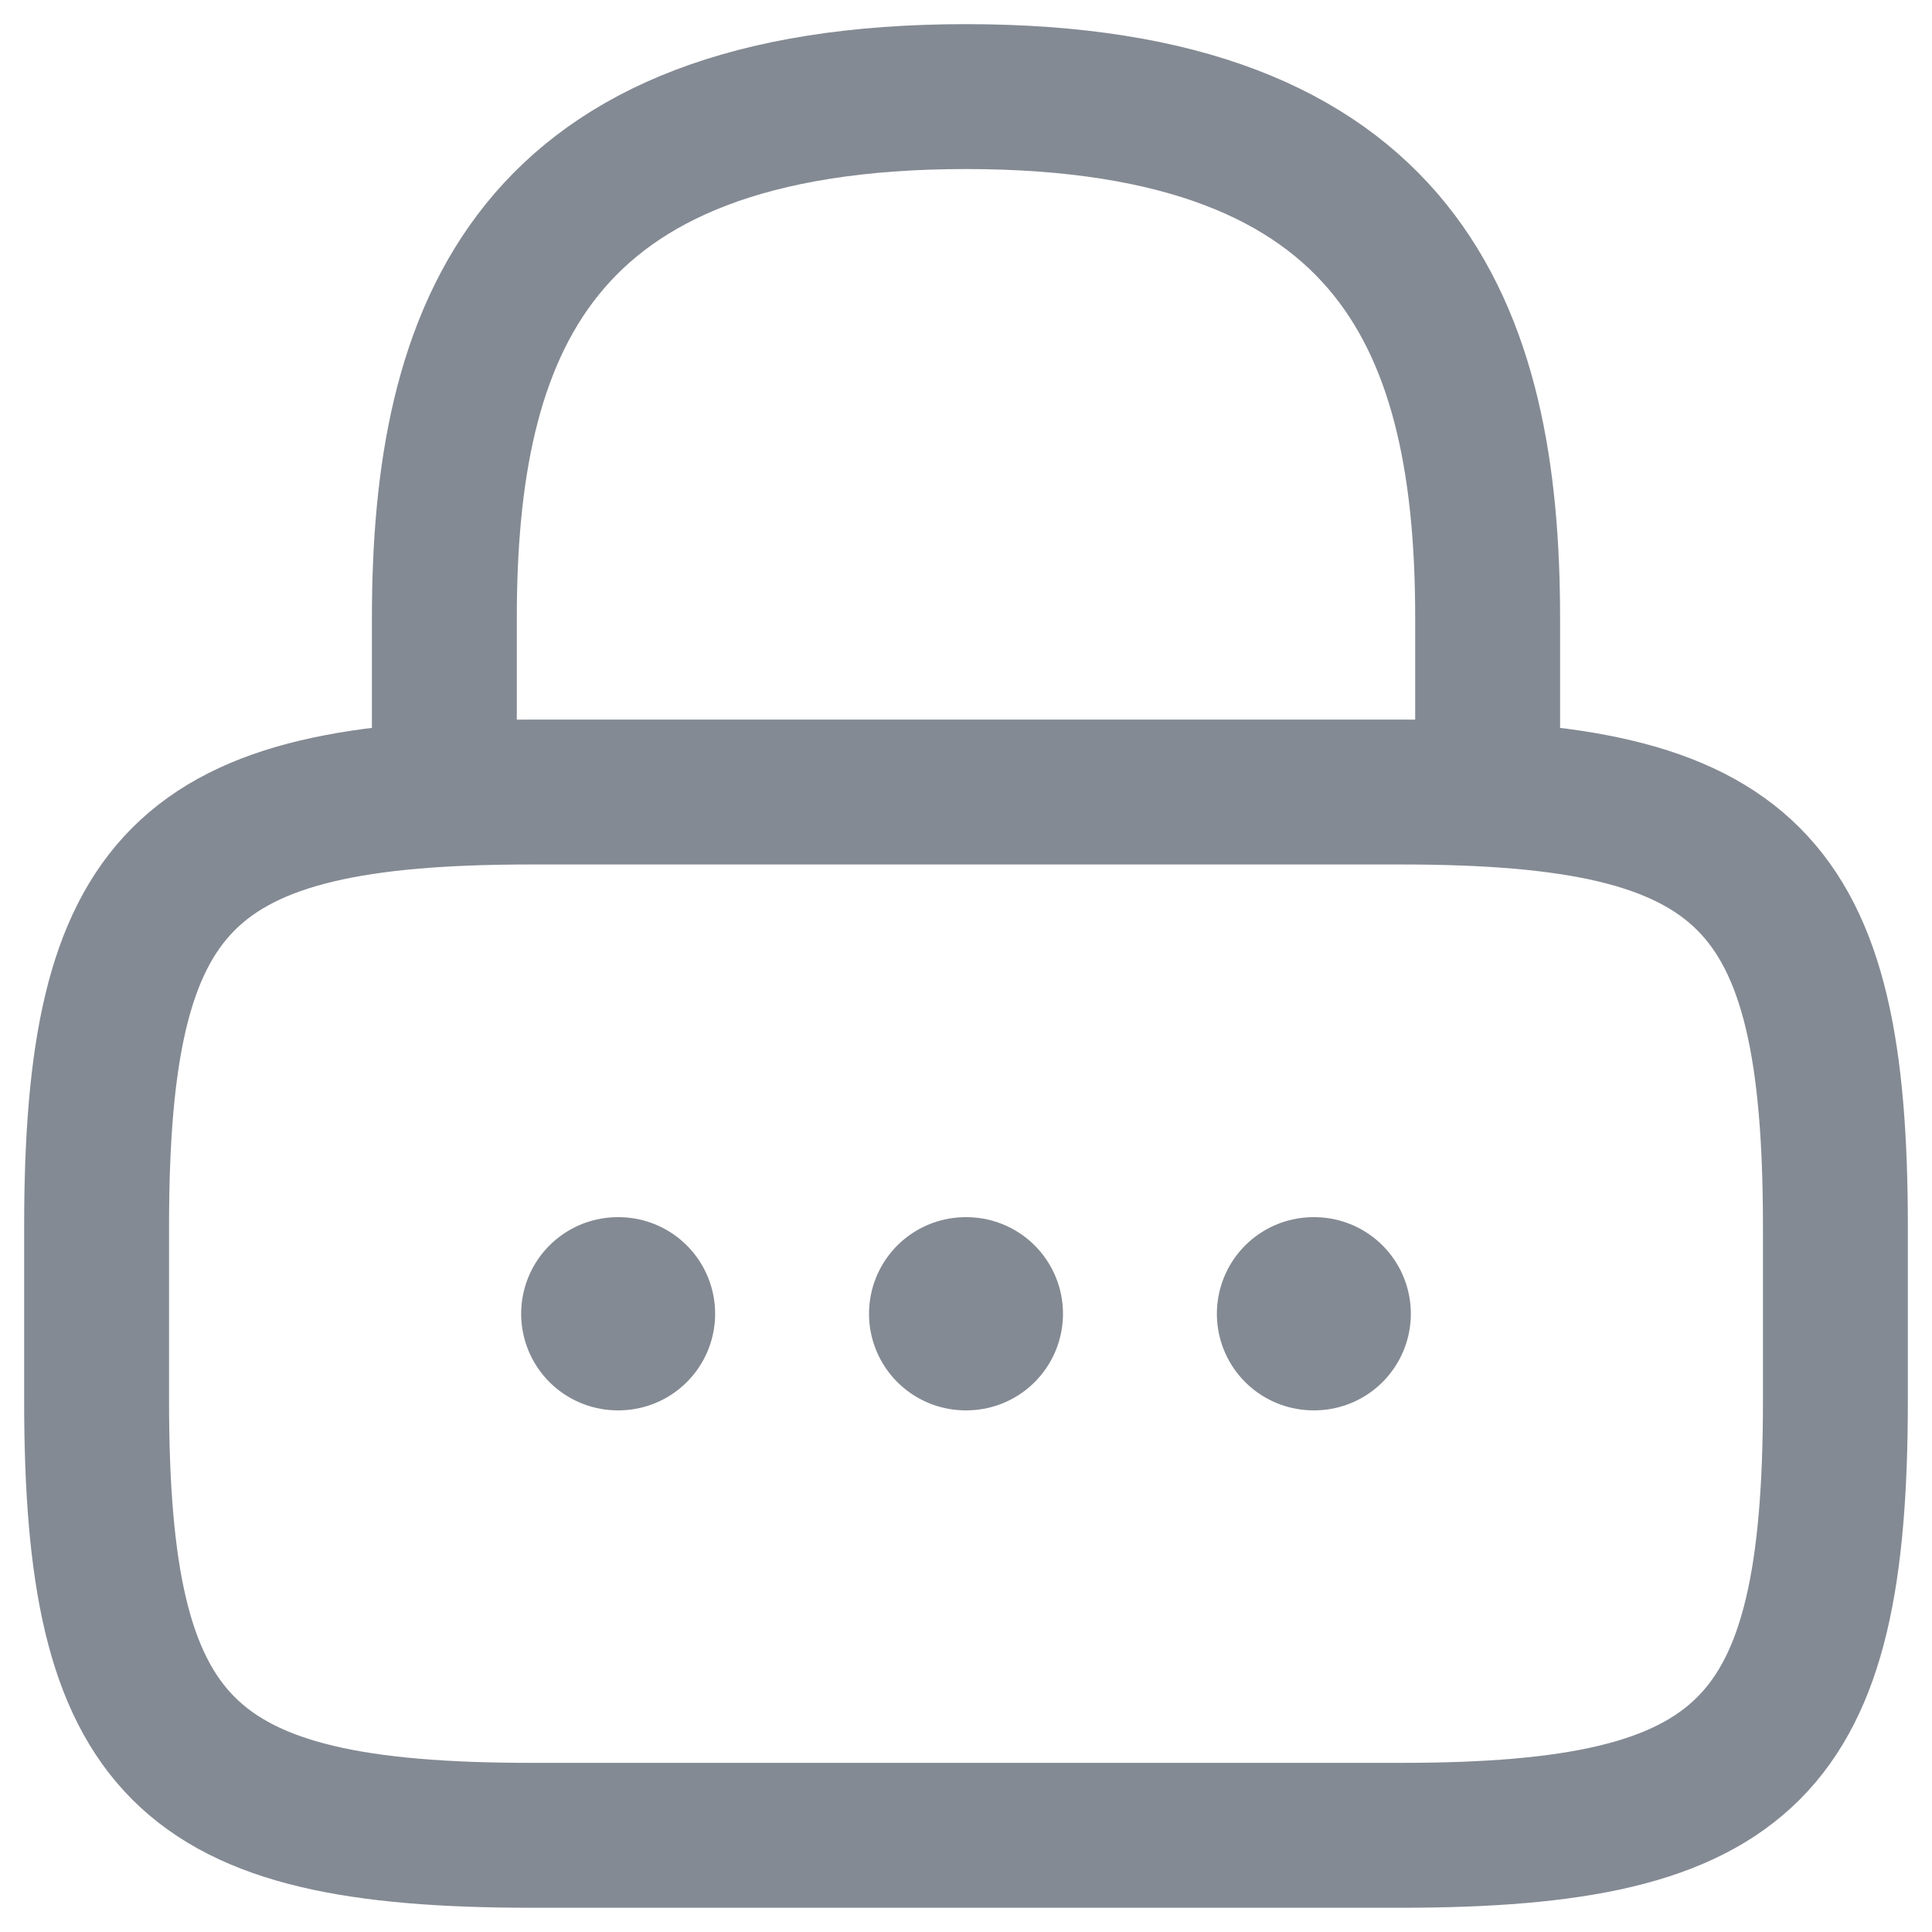 <svg width="20" height="20" viewBox="0 0 20 20" fill="none" xmlns="http://www.w3.org/2000/svg">
<path d="M4.6 8.2V6.4C4.6 3.421 5.5 1 10 1C14.5 1 15.4 3.421 15.4 6.4V8.2" stroke="#848A93" stroke-width="1.5" stroke-linecap="round" stroke-linejoin="round"/>
<path d="M14.5 18.999H5.5C1.9 18.999 1 18.099 1 14.499V12.699C1 9.099 1.9 8.199 5.5 8.199H14.5C18.1 8.199 19 9.099 19 12.699V14.499C19 18.099 18.1 18.999 14.5 18.999Z" stroke="#848A93" stroke-width="1.5" stroke-linecap="round" stroke-linejoin="round"/>
<path d="M13.597 13.6H13.605" stroke="#848A93" stroke-width="2" stroke-linecap="round" stroke-linejoin="round"/>
<path d="M9.996 13.6H10.004" stroke="#848A93" stroke-width="2" stroke-linecap="round" stroke-linejoin="round"/>
<path d="M6.395 13.6H6.403" stroke="#848A93" stroke-width="2" stroke-linecap="round" stroke-linejoin="round"/>
</svg>
